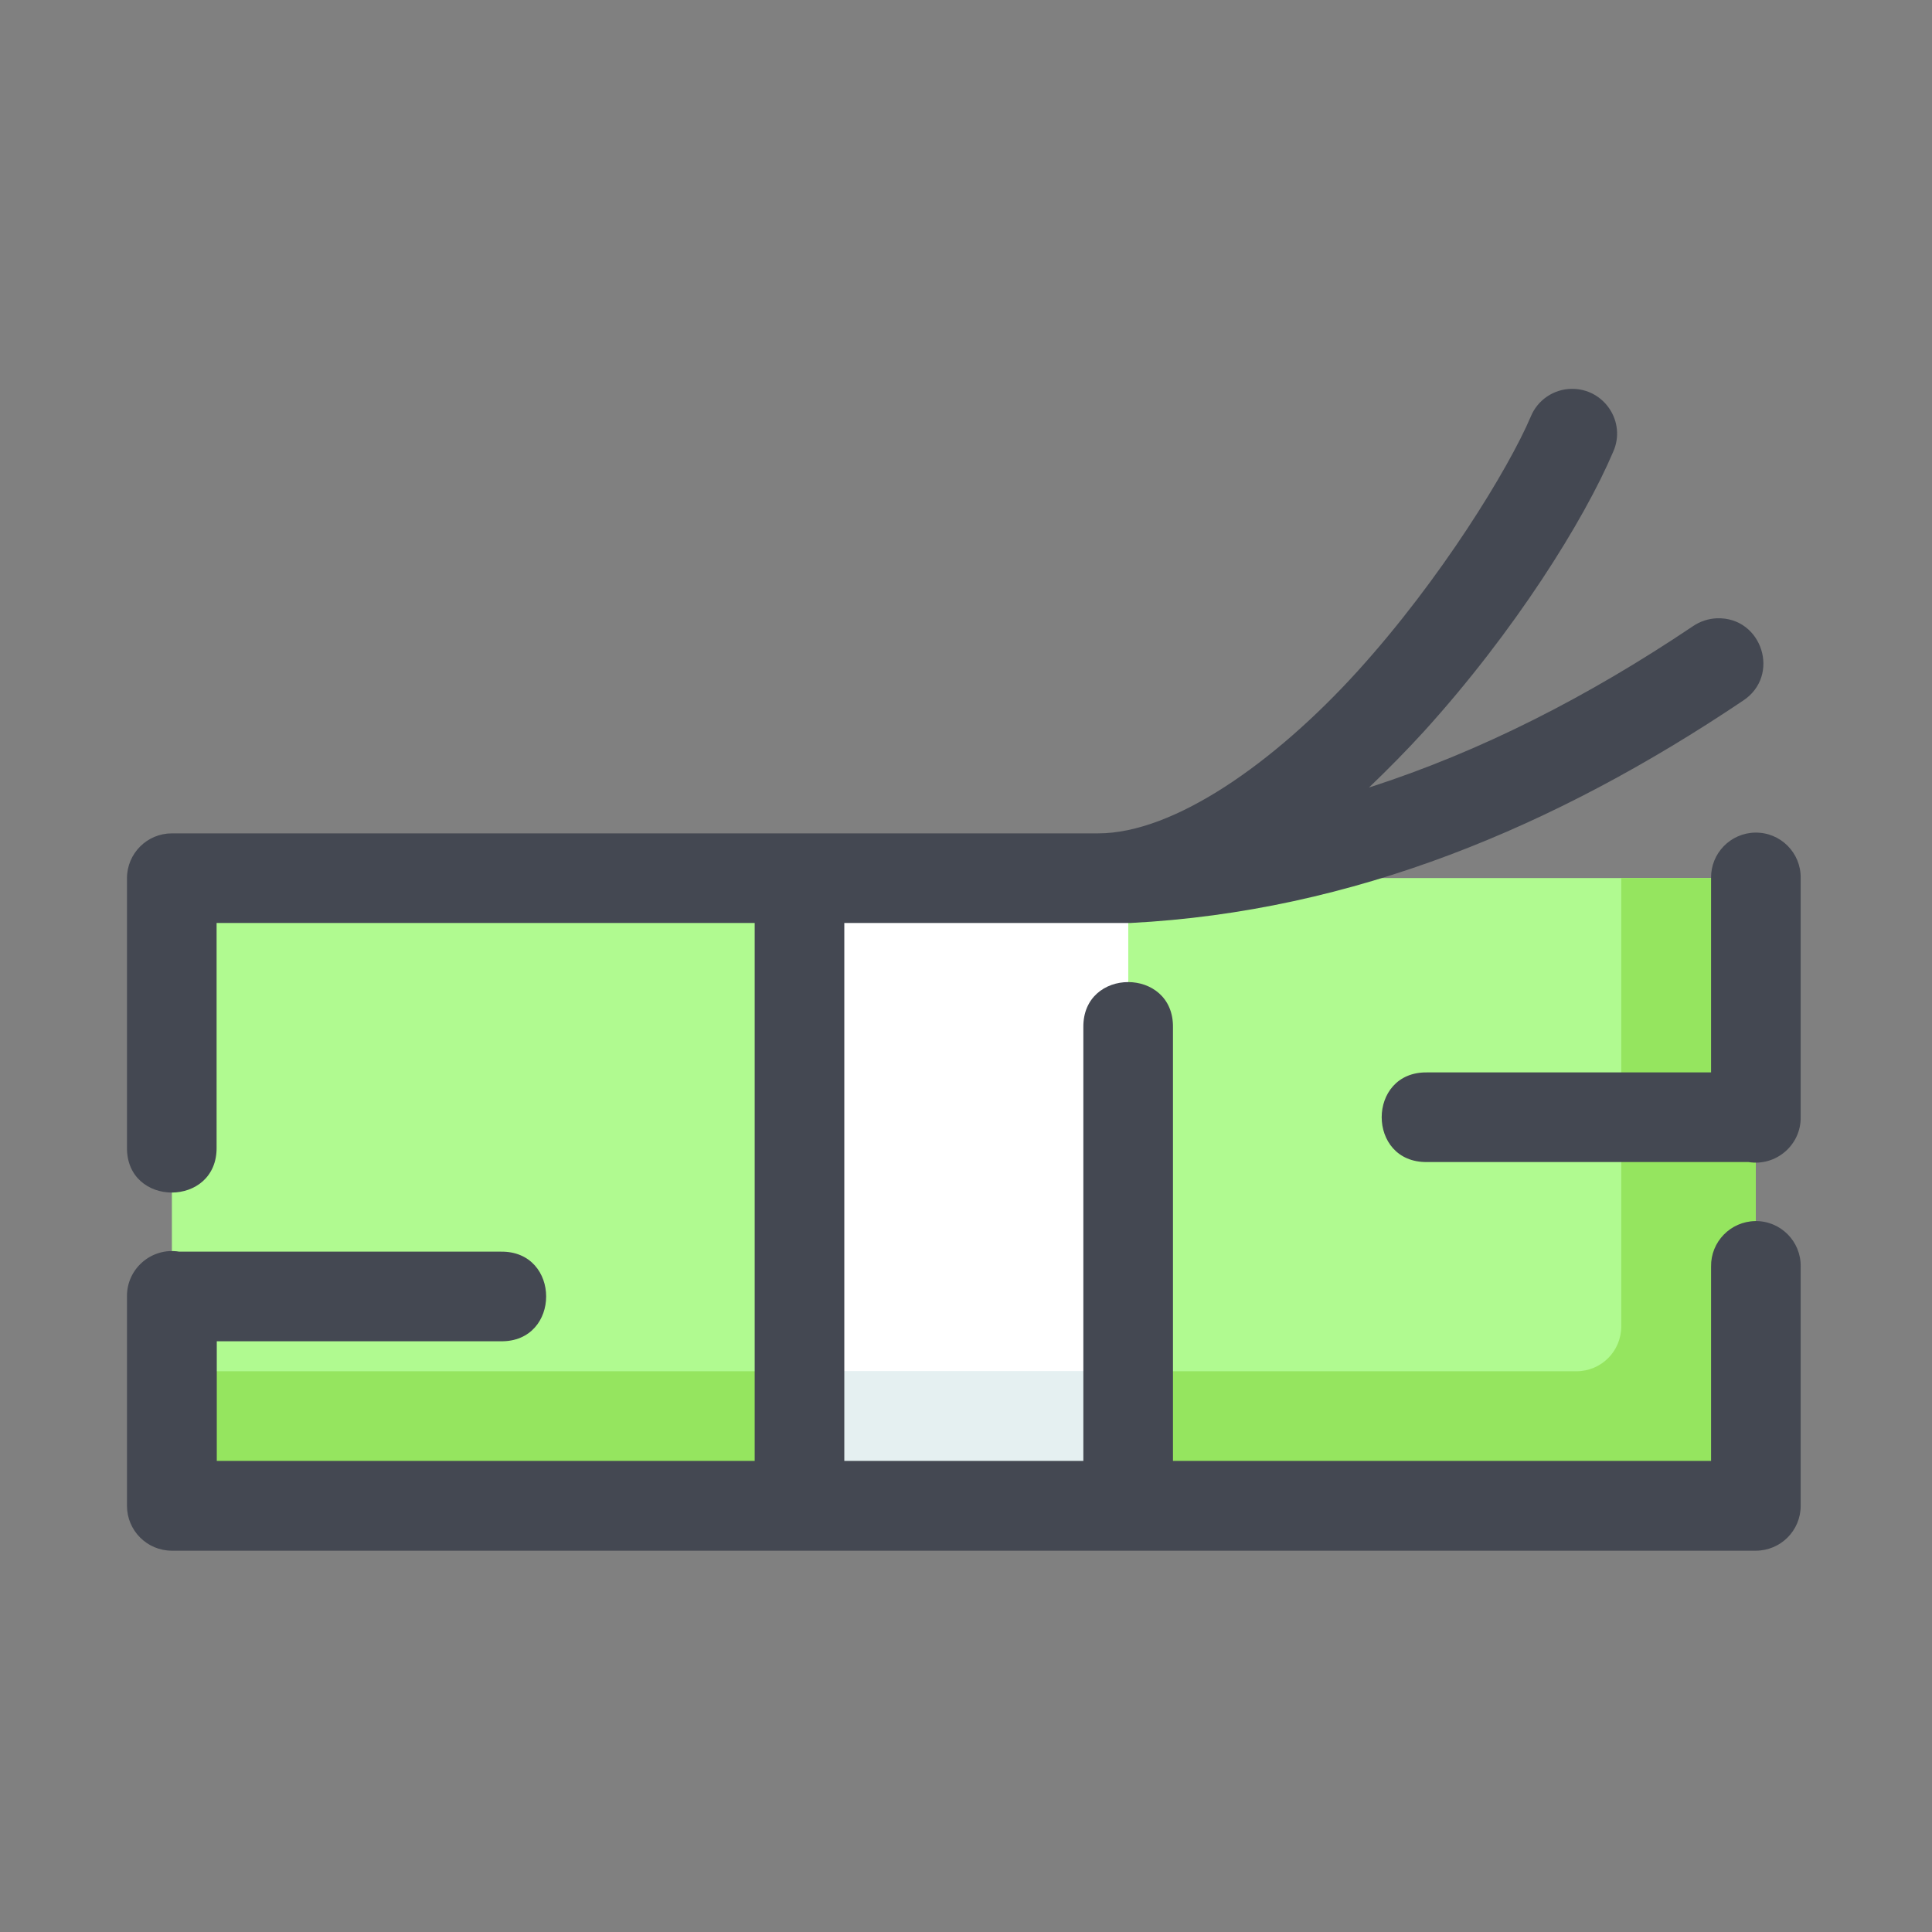 <?xml version="1.0" standalone="no"?><!DOCTYPE svg PUBLIC "-//W3C//DTD SVG 1.1//EN" "http://www.w3.org/Graphics/SVG/1.1/DTD/svg11.dtd"><svg t="1630581984233" class="icon" viewBox="0 0 1024 1024" version="1.1" xmlns="http://www.w3.org/2000/svg" p-id="22012" xmlns:xlink="http://www.w3.org/1999/xlink" width="200" height="200"><rect x="0" y="0" width="1024" height="1024" fill="#808080" stroke="none"/><defs><style type="text/css"></style></defs><path d="M91.1 465.4h839.5V798H91.1V465.4z" fill="#B0FA90" p-id="22013"></path><path d="M859.3 465.4V703c0 13.2-10.6 23.8-23.8 23.8H91.1V798h839.5V465.4h-71.3z" fill="#95E55F" p-id="22014"></path><path d="M423.8 465.4H598V798H423.8V465.4z" fill="#FFFFFF" p-id="22015"></path><path d="M423.7 726.8V798H598v-71.3H423.7z" fill="#E5F0F1" p-id="22016"></path><path d="M833 206.1c-9.5 0.1-18.1 5.9-21.7 14.8-11.7 27.5-47.6 86.2-91.8 134.9s-97.4 85.9-137.4 85.9h-491c-13.1 0-23.8 10.6-23.8 23.8V608c-0.5 32.1 48 32.1 47.5 0V489.2H400v285.1H114.9v-63.4h150.5c32.1 0.5 32.1-48 0-47.5H95c-14.6-2.4-27.9 9-27.7 23.8v110.9c0 13.1 10.6 23.8 23.8 23.8h839.5c13.1 0 23.8-10.6 23.8-23.8V671.3c0.2-13.4-10.7-24.3-24.1-24.1-13.1 0.2-23.6 11-23.4 24.1v103H621.7V544.6c0.5-32.1-48-32.1-47.5 0v229.7H447.5V489.2h151.7c118-6.1 225.2-51 324.6-117.8 20.2-13.2 10.2-44.5-13.8-43.7-4.5 0.2-8.9 1.6-12.7 4.2-55.5 37.3-112.4 66.4-171.7 85.5 10-9.6 19.8-19.5 29.1-29.7 48.1-53 84.9-111.9 100.3-148.2 7.1-15.8-4.7-33.6-22-33.4z m97.3 235.2c-13.1 0.2-23.6 11-23.4 24.1v103H756.4c-32.1-0.5-32.1 48 0 47.5h170.3c14.6 2.4 27.9-9 27.7-23.8V465.4c0.2-13.4-10.7-24.3-24.1-24.1z" fill="#444852" p-id="22017"></path></svg>